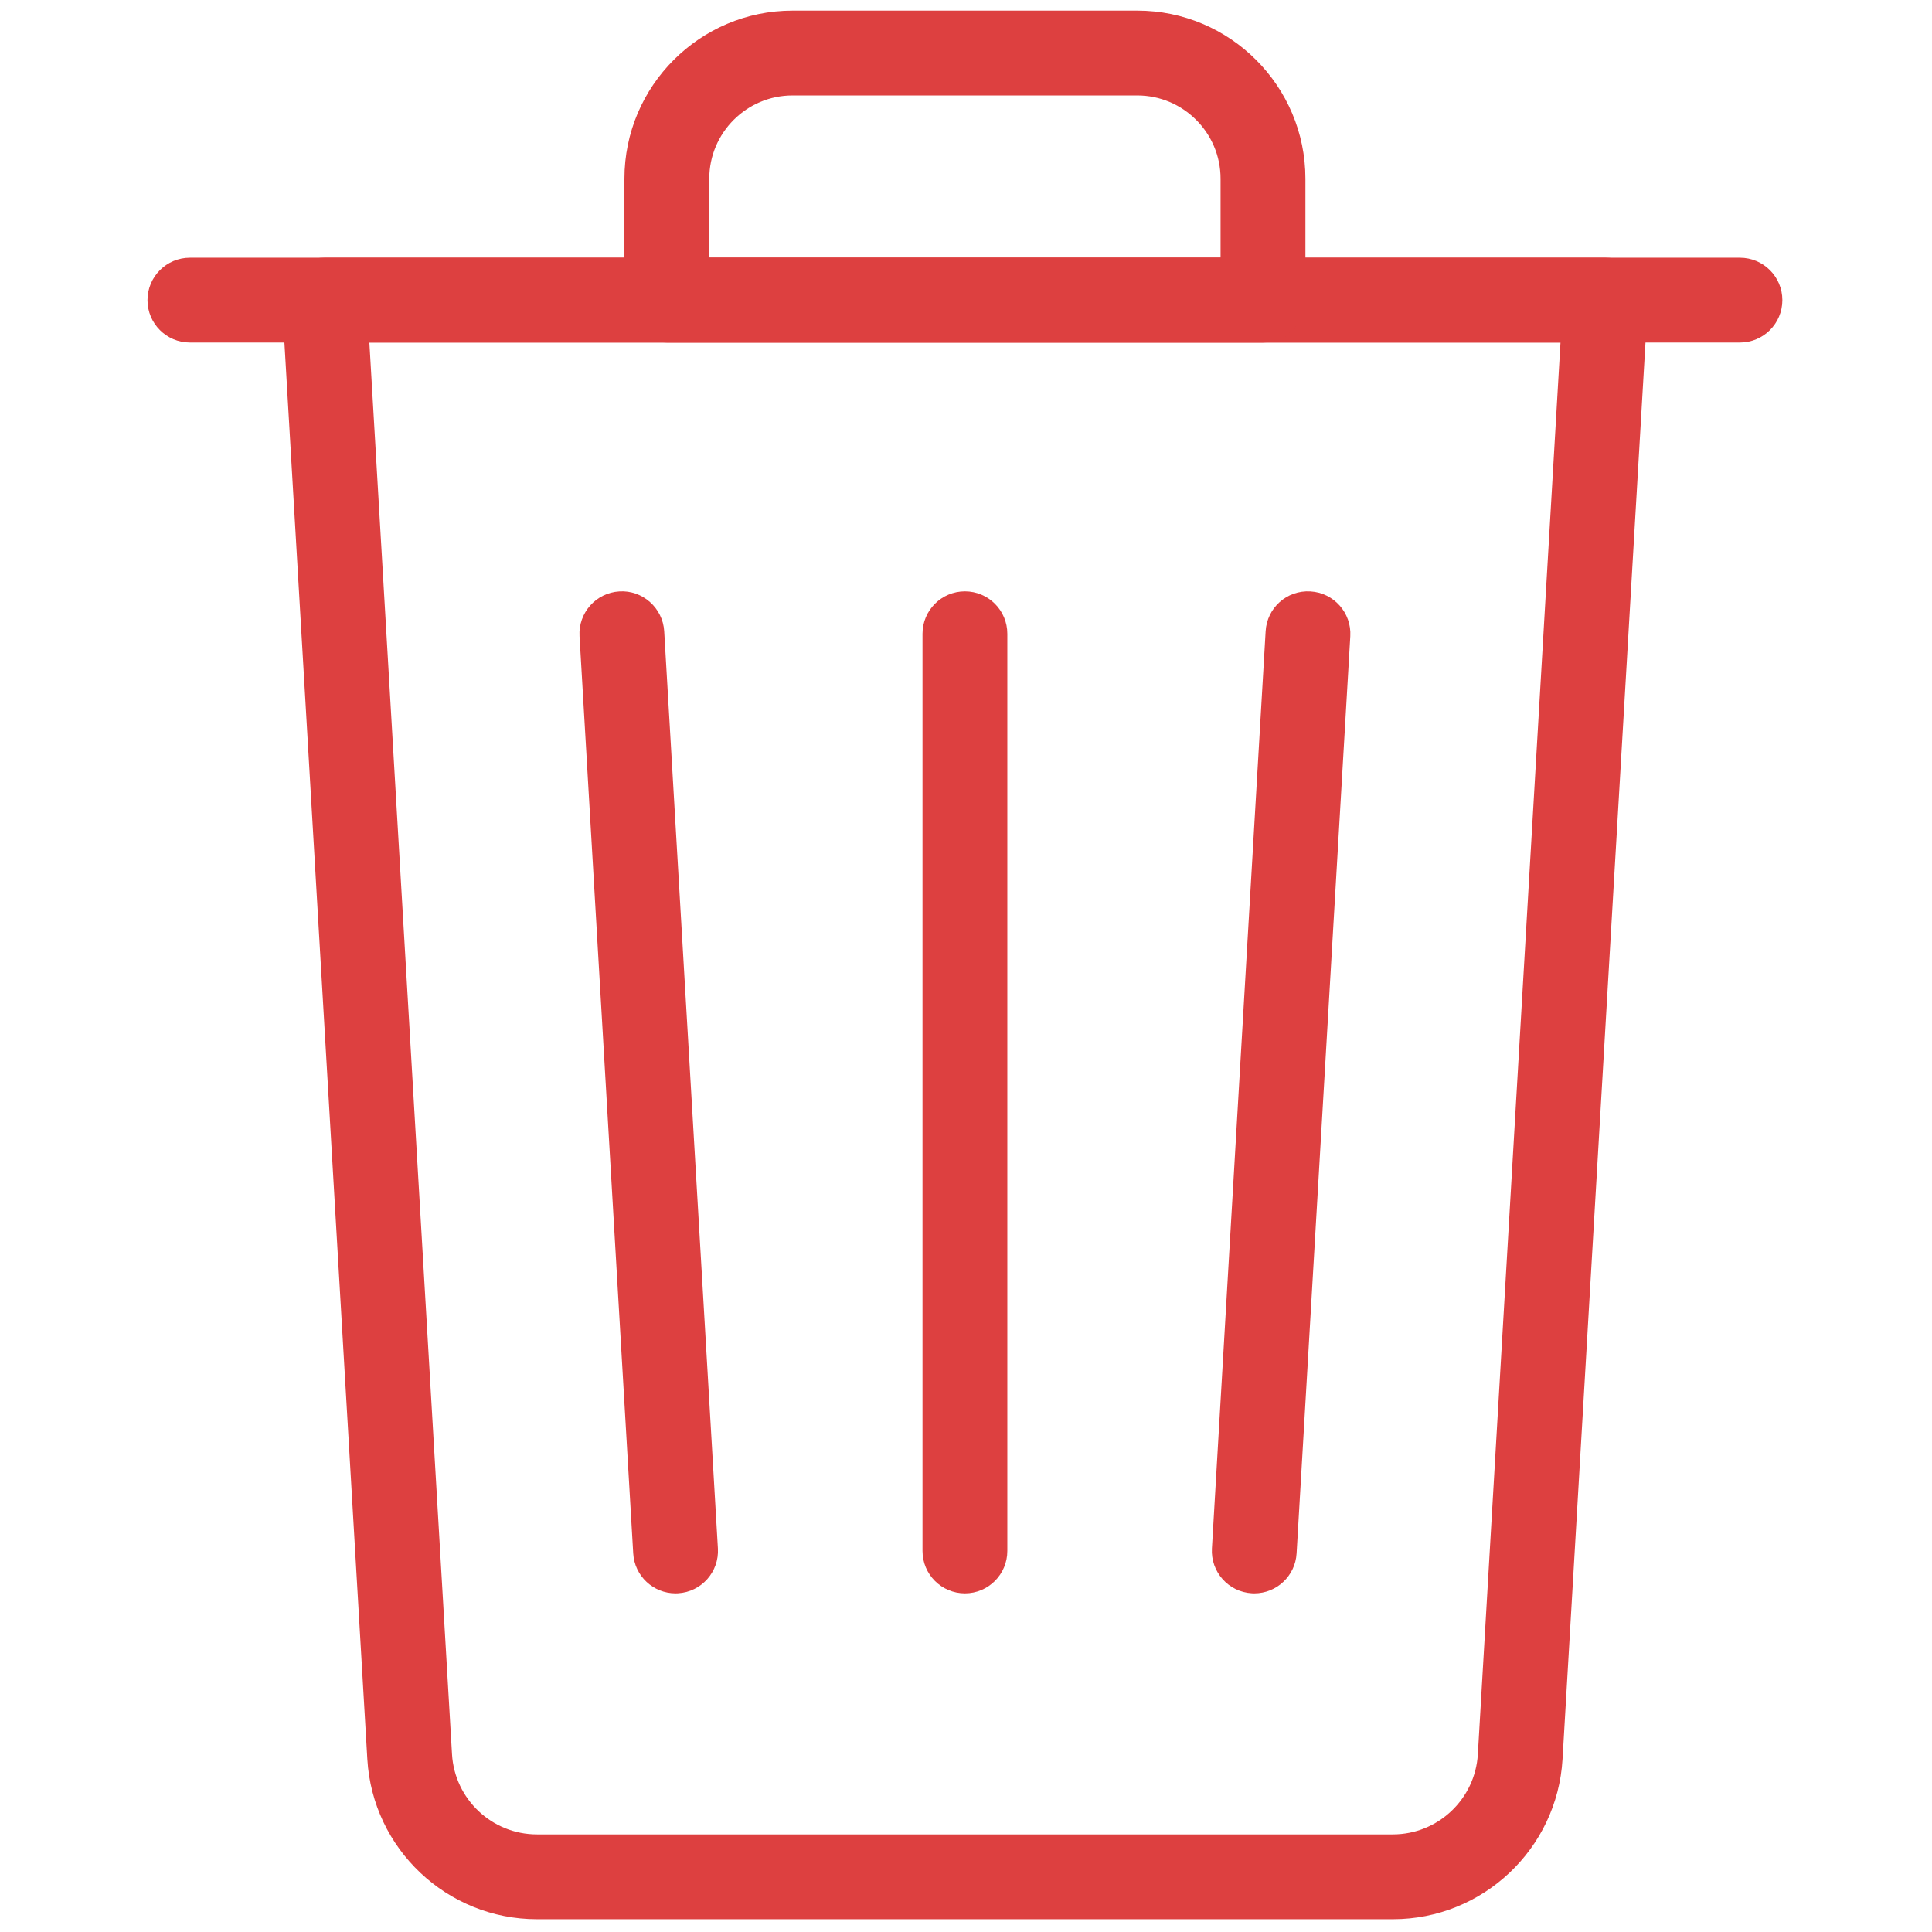 <svg xmlns="http://www.w3.org/2000/svg" xmlns:xlink="http://www.w3.org/1999/xlink" version="1.1" width="256" height="256" viewBox="0 0 256 256" xml:space="preserve">

<defs>
</defs>
<g style="stroke: none; stroke-width: 0; stroke-dasharray: none; stroke-linecap: butt; stroke-linejoin: miter; stroke-miterlimit: 10; fill: none; fill-rule: nonzero; opacity: 1;" transform="translate(1.407 1.407) scale(2.81 2.81)" >
	<path d="M 65.179 90 H 24.821 c -4.238 0 -7.752 -3.314 -8 -7.545 L 12.8 13.769 c -0.032 -0.55 0.164 -1.088 0.542 -1.489 c 0.378 -0.401 0.904 -0.628 1.455 -0.628 h 60.408 c 0.551 0 1.077 0.227 1.455 0.628 c 0.378 0.4 0.573 0.939 0.542 1.489 L 73.18 82.455 C 72.931 86.686 69.417 90 65.179 90 z M 16.917 15.652 l 3.897 66.568 C 20.938 84.34 22.698 86 24.821 86 h 40.358 c 2.123 0 3.883 -1.66 4.008 -3.779 l 3.897 -66.568 H 16.917 z" style="stroke: none; stroke-width: 1; stroke-dasharray: none; stroke-linecap: butt; stroke-linejoin: miter; stroke-miterlimit: 10; fill: rgb(221,64,64); fill-rule: nonzero; opacity: 1;" transform=" matrix(1 0 0 1 0 0) " stroke-linecap="round" />
	<path d="M 81.546 15.652 H 8.454 c -1.104 0 -2 -0.896 -2 -2 s 0.896 -2 2 -2 h 73.092 c 1.104 0 2 0.896 2 2 S 82.65 15.652 81.546 15.652 z" style="stroke: none; stroke-width: 1; stroke-dasharray: none; stroke-linecap: butt; stroke-linejoin: miter; stroke-miterlimit: 10; fill: rgb(221,64,64); fill-rule: nonzero; opacity: 1;" transform=" matrix(1 0 0 1 0 0) " stroke-linecap="round" />
	<path d="M 59.056 15.652 H 30.944 c -1.104 0 -2 -0.896 -2 -2 V 7.927 C 28.944 3.556 32.5 0 36.872 0 h 16.256 c 4.371 0 7.928 3.556 7.928 7.927 v 5.725 C 61.056 14.757 60.16 15.652 59.056 15.652 z M 32.944 11.652 h 24.111 V 7.927 C 57.056 5.762 55.294 4 53.128 4 H 36.872 c -2.166 0 -3.927 1.762 -3.927 3.927 V 11.652 z" style="stroke: none; stroke-width: 1; stroke-dasharray: none; stroke-linecap: butt; stroke-linejoin: miter; stroke-miterlimit: 10; fill: rgb(221,64,64); fill-rule: nonzero; opacity: 1;" transform=" matrix(1 0 0 1 0 0) " stroke-linecap="round" />
	<path d="M 58.646 74.634 c -0.039 0 -0.079 -0.001 -0.119 -0.004 c -1.103 -0.064 -1.944 -1.011 -1.88 -2.113 l 2.533 -43.25 c 0.063 -1.103 0.999 -1.946 2.113 -1.88 c 1.103 0.064 1.944 1.011 1.879 2.113 l -2.532 43.25 C 60.579 73.813 59.697 74.634 58.646 74.634 z" style="stroke: none; stroke-width: 1; stroke-dasharray: none; stroke-linecap: butt; stroke-linejoin: miter; stroke-miterlimit: 10; fill: rgb(221,64,64); fill-rule: nonzero; opacity: 1;" transform=" matrix(1 0 0 1 0 0) " stroke-linecap="round" />
	<path d="M 31.354 74.634 c -1.051 0 -1.933 -0.82 -1.995 -1.883 L 26.827 29.5 c -0.064 -1.103 0.777 -2.049 1.88 -2.113 c 1.087 -0.07 2.049 0.777 2.113 1.88 l 2.532 43.25 c 0.064 1.103 -0.777 2.049 -1.88 2.113 C 31.433 74.633 31.393 74.634 31.354 74.634 z" style="stroke: none; stroke-width: 1; stroke-dasharray: none; stroke-linecap: butt; stroke-linejoin: miter; stroke-miterlimit: 10; fill: rgb(221,64,64); fill-rule: nonzero; opacity: 1;" transform=" matrix(1 0 0 1 0 0) " stroke-linecap="round" />
	<path d="M 45 74.634 c -1.104 0 -2 -0.896 -2 -2 v -43.25 c 0 -1.104 0.896 -2 2 -2 s 2 0.896 2 2 v 43.25 C 47 73.738 46.104 74.634 45 74.634 z" style="stroke: none; stroke-width: 1; stroke-dasharray: none; stroke-linecap: butt; stroke-linejoin: miter; stroke-miterlimit: 10; fill: rgb(221,64,64); fill-rule: nonzero; opacity: 1;" transform=" matrix(1 0 0 1 0 0) " stroke-linecap="round" />
</g>
</svg>